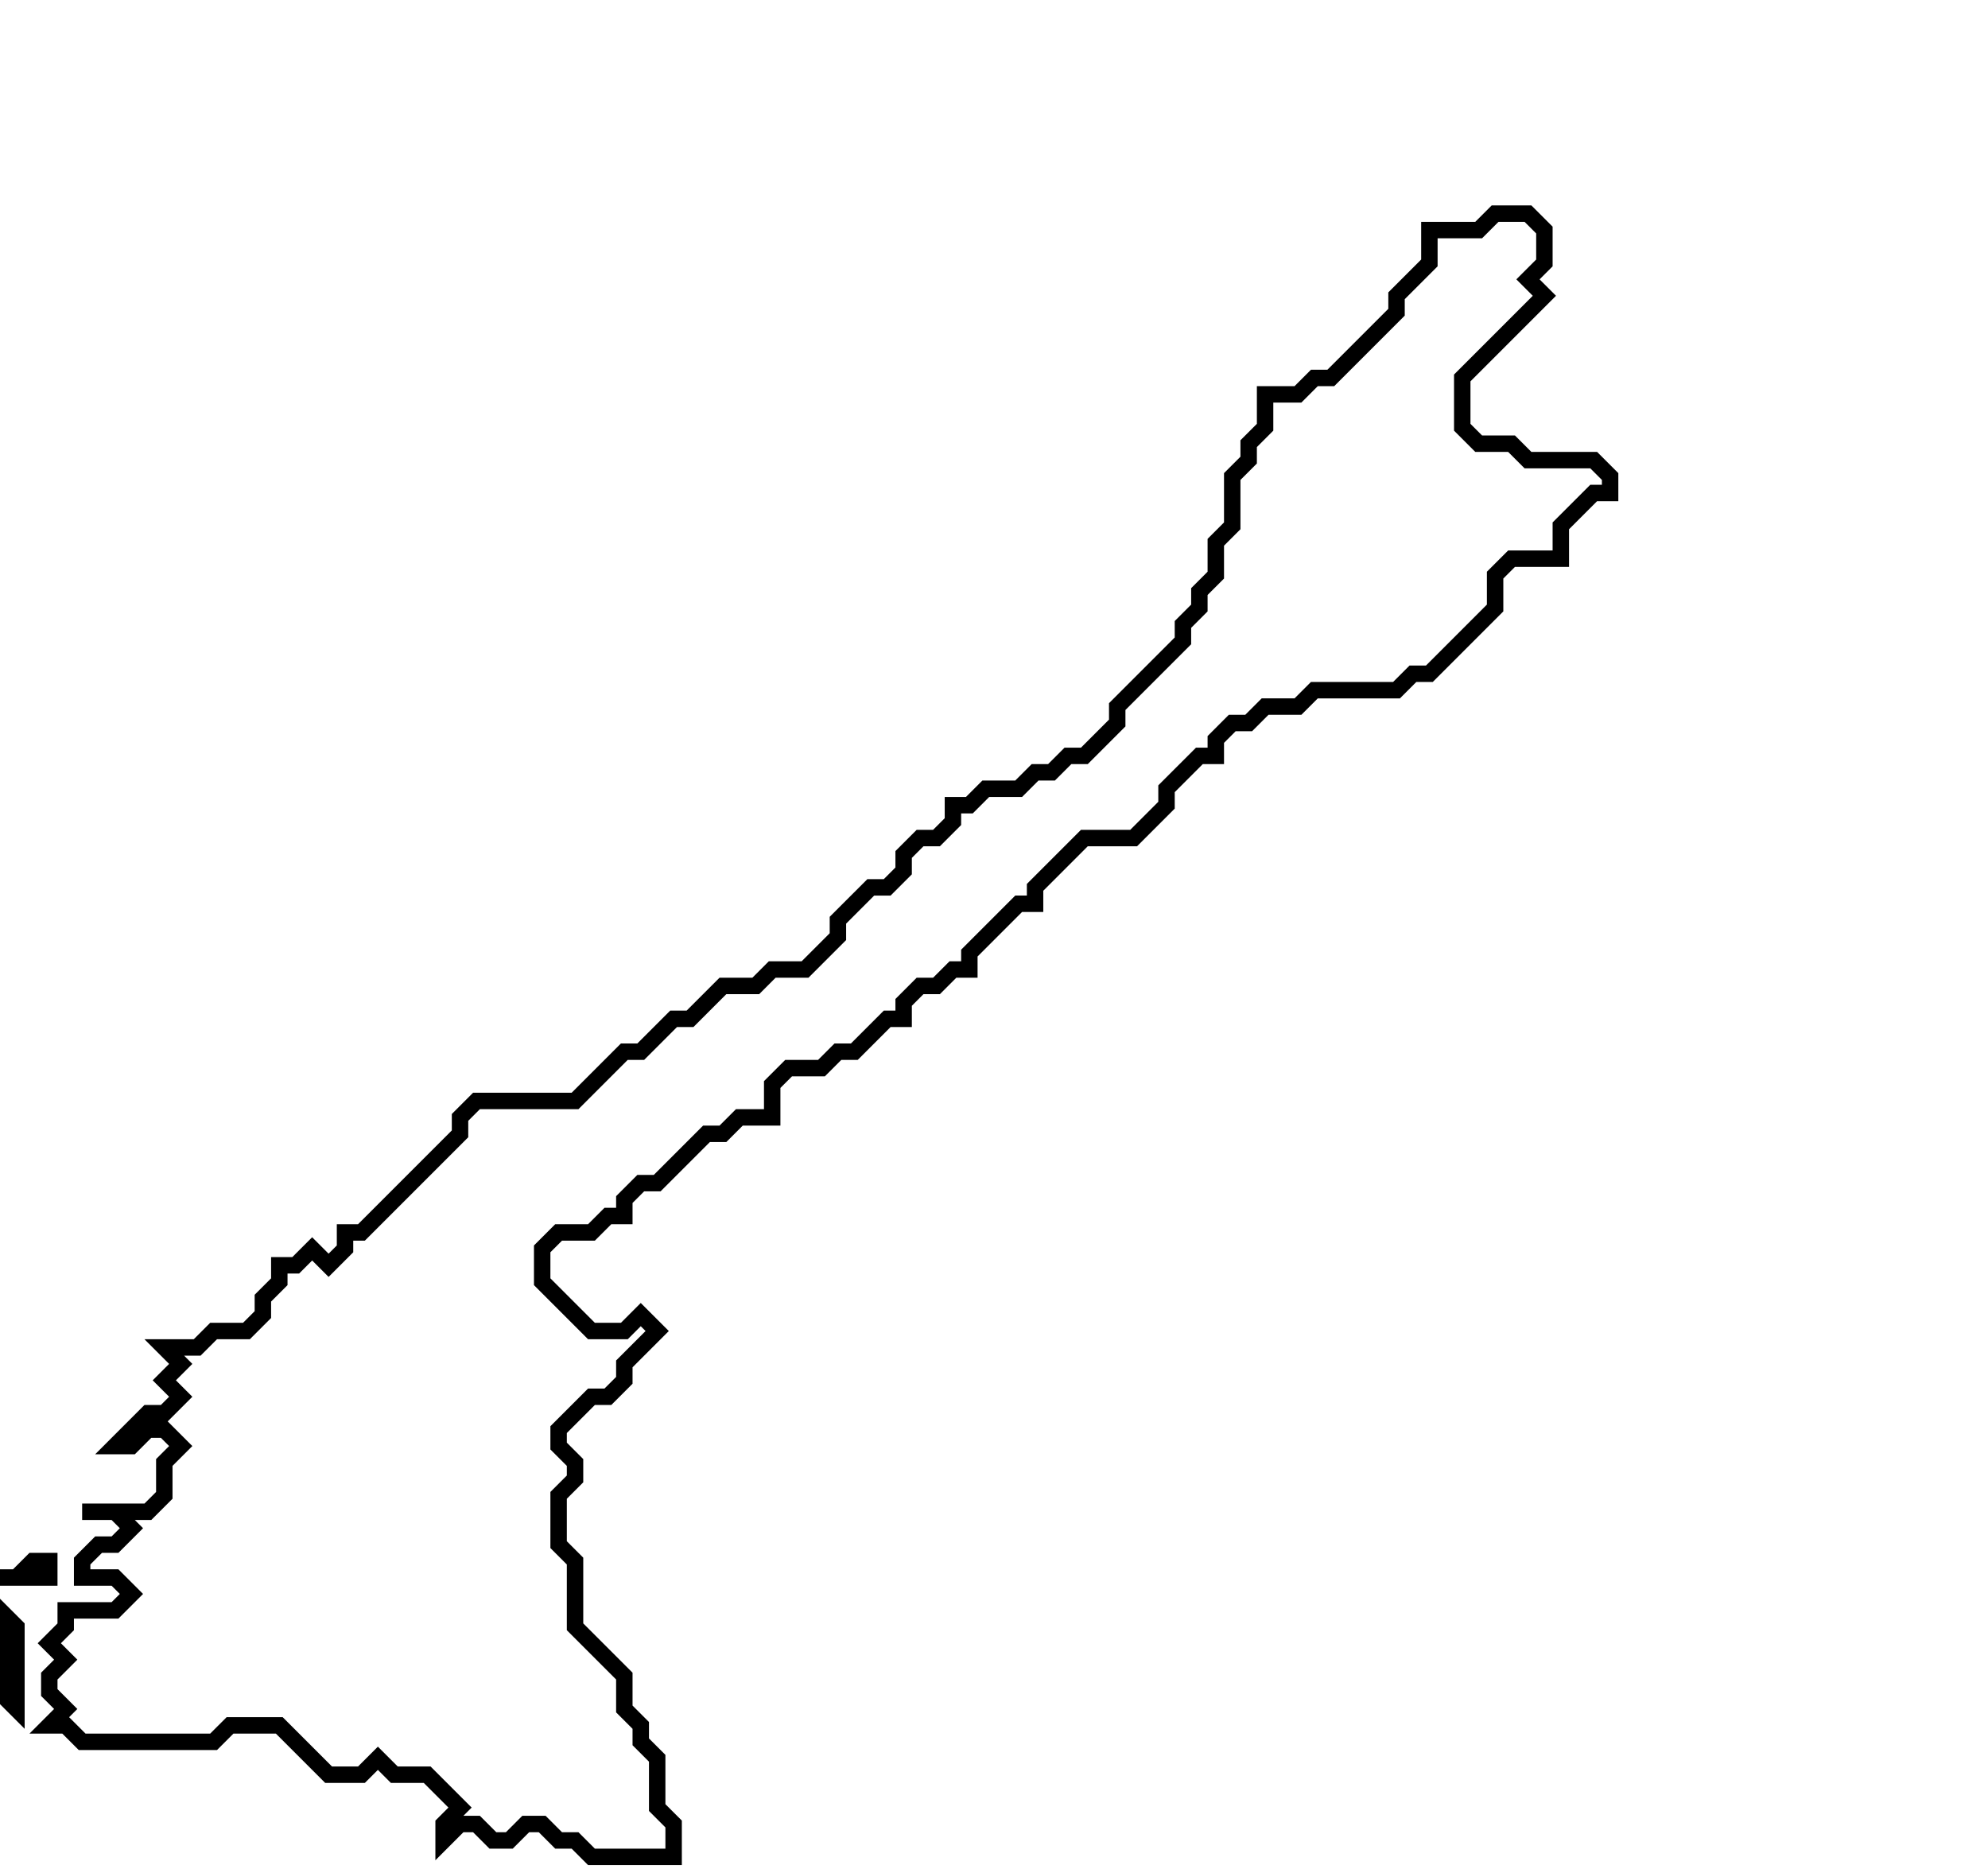 <svg xmlns="http://www.w3.org/2000/svg" width="121" height="114">
  <path d="M 0,98 L 0,103 L 1,104 L 1,99 Z" fill="none" stroke="black" stroke-width="1"/>
  <path d="M 2,95 L 1,96 L 0,96 L 3,96 L 3,95 Z" fill="none" stroke="black" stroke-width="1"/>
  <path d="M 91,13 L 90,14 L 87,14 L 87,16 L 85,18 L 85,19 L 81,23 L 80,23 L 79,24 L 77,24 L 77,26 L 76,27 L 76,28 L 75,29 L 75,32 L 74,33 L 74,35 L 73,36 L 73,37 L 72,38 L 72,39 L 68,43 L 68,44 L 66,46 L 65,46 L 64,47 L 63,47 L 62,48 L 60,48 L 59,49 L 58,49 L 58,50 L 57,51 L 56,51 L 55,52 L 55,53 L 54,54 L 53,54 L 51,56 L 51,57 L 49,59 L 47,59 L 46,60 L 44,60 L 42,62 L 41,62 L 39,64 L 38,64 L 35,67 L 29,67 L 28,68 L 28,69 L 22,75 L 21,75 L 21,76 L 20,77 L 19,76 L 18,77 L 17,77 L 17,78 L 16,79 L 16,80 L 15,81 L 13,81 L 12,82 L 10,82 L 11,83 L 10,84 L 11,85 L 10,86 L 9,86 L 7,88 L 8,88 L 9,87 L 10,87 L 11,88 L 10,89 L 10,91 L 9,92 L 5,92 L 7,92 L 8,93 L 7,94 L 6,94 L 5,95 L 5,96 L 7,96 L 8,97 L 7,98 L 4,98 L 4,99 L 3,100 L 4,101 L 3,102 L 3,103 L 4,104 L 3,105 L 4,105 L 5,106 L 13,106 L 14,105 L 17,105 L 20,108 L 22,108 L 23,107 L 24,108 L 26,108 L 28,110 L 27,111 L 27,112 L 28,111 L 29,111 L 30,112 L 31,112 L 32,111 L 33,111 L 34,112 L 35,112 L 36,113 L 41,113 L 41,111 L 40,110 L 40,107 L 39,106 L 39,105 L 38,104 L 38,102 L 35,99 L 35,95 L 34,94 L 34,91 L 35,90 L 35,89 L 34,88 L 34,87 L 36,85 L 37,85 L 38,84 L 38,83 L 40,81 L 39,80 L 38,81 L 36,81 L 33,78 L 33,76 L 34,75 L 36,75 L 37,74 L 38,74 L 38,73 L 39,72 L 40,72 L 43,69 L 44,69 L 45,68 L 47,68 L 47,66 L 48,65 L 50,65 L 51,64 L 52,64 L 54,62 L 55,62 L 55,61 L 56,60 L 57,60 L 58,59 L 59,59 L 59,58 L 62,55 L 63,55 L 63,54 L 66,51 L 69,51 L 71,49 L 71,48 L 73,46 L 74,46 L 74,45 L 75,44 L 76,44 L 77,43 L 79,43 L 80,42 L 85,42 L 86,41 L 87,41 L 91,37 L 91,35 L 92,34 L 95,34 L 95,32 L 97,30 L 98,30 L 98,29 L 97,28 L 93,28 L 92,27 L 90,27 L 89,26 L 89,23 L 94,18 L 93,17 L 94,16 L 94,14 L 93,13 Z" fill="none" stroke="black" stroke-width="1"/>
</svg>